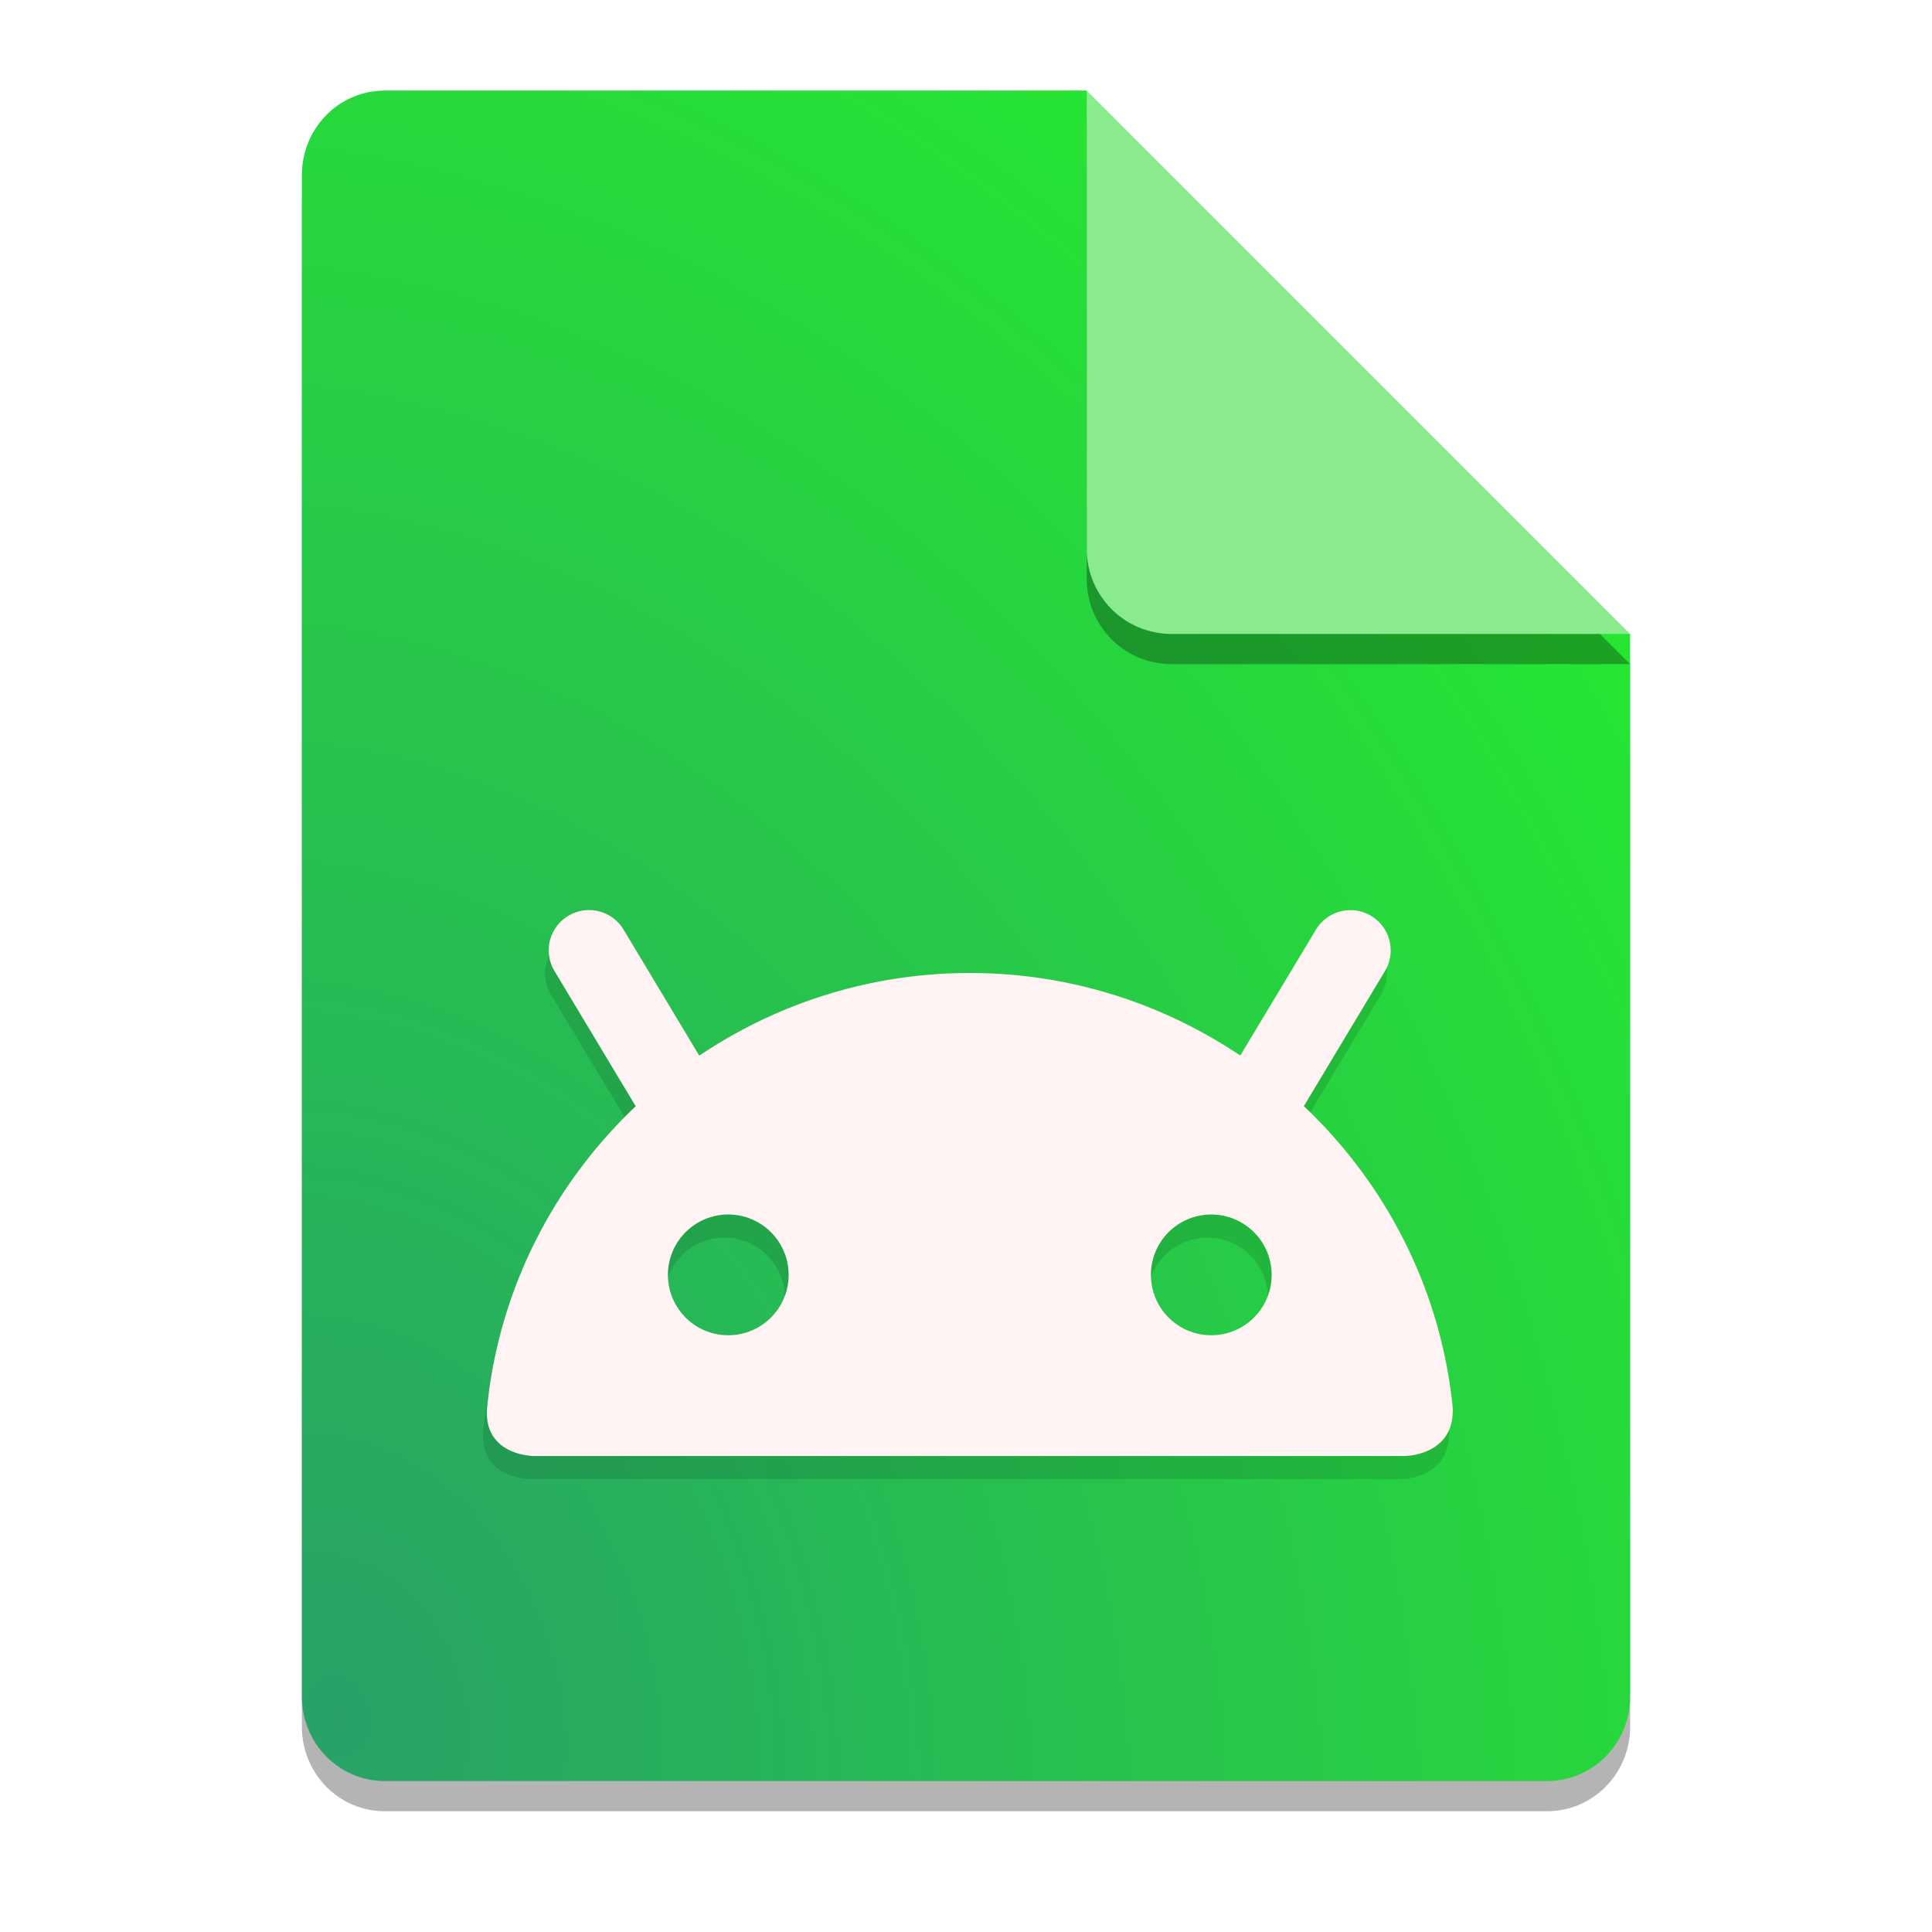 <?xml version="1.0" encoding="UTF-8" standalone="no"?>
<svg
   width="64"
   height="64"
   version="1.1"
   id="svg9"
   sodipodi:docname="application-vnd.android.package-archive.svg"
   inkscape:version="1.3.2 (091e20ef0f, 2023-11-25, custom)"
   xmlns:inkscape="http://www.inkscape.org/namespaces/inkscape"
   xmlns:sodipodi="http://sodipodi.sourceforge.net/DTD/sodipodi-0.dtd"
   xmlns:xlink="http://www.w3.org/1999/xlink"
   xmlns="http://www.w3.org/2000/svg"
   xmlns:svg="http://www.w3.org/2000/svg">
  <defs
     id="defs9">
    <filter
       inkscape:collect="always"
       style="color-interpolation-filters:sRGB"
       id="filter8-3"
       x="-0.038"
       y="-0.03"
       width="1.076"
       height="1.06">
      <feGaussianBlur
         inkscape:collect="always"
         stdDeviation="0.695"
         id="feGaussianBlur8-6" />
    </filter>
    <radialGradient
       inkscape:collect="always"
       xlink:href="#linearGradient9"
       id="radialGradient10"
       cx="11.2"
       cy="52.256"
       fx="11.2"
       fy="52.256"
       r="22"
       gradientTransform="matrix(2.394,-0.641,0.816,3.047,-58.268,-95.238)"
       gradientUnits="userSpaceOnUse" />
    <linearGradient
       id="linearGradient9"
       inkscape:collect="always">
      <stop
         style="stop-color:#28a268;stop-opacity:1;"
         offset="0"
         id="stop9" />
      <stop
         style="stop-color:#26e730;stop-opacity:1;"
         offset="1"
         id="stop10" />
    </linearGradient>
    <filter
       inkscape:collect="always"
       style="color-interpolation-filters:sRGB"
       id="filter9"
       x="-0.093"
       y="-0.093"
       width="1.185"
       height="1.185">
      <feGaussianBlur
         inkscape:collect="always"
         stdDeviation="0.695"
         id="feGaussianBlur9" />
    </filter>
    <radialGradient
       inkscape:collect="always"
       xlink:href="#linearGradient2"
       id="radialGradient12"
       cx="14.186"
       cy="56.828"
       fx="14.186"
       fy="56.828"
       r="9"
       gradientUnits="userSpaceOnUse"
       gradientTransform="matrix(14.929,-8.619,8.619,14.929,-687.416,-670.297)" />
    <linearGradient
       id="linearGradient2"
       inkscape:collect="always">
      <stop
         style="stop-color:#8be38e;stop-opacity:1;"
         offset="0"
         id="stop1" />
      <stop
         style="stop-color:#88fd8e;stop-opacity:1;"
         offset="1"
         id="stop2" />
    </linearGradient>
    <filter
       inkscape:collect="always"
       style="color-interpolation-filters:sRGB"
       id="filter10"
       x="-0.062"
       y="-0.11"
       width="1.125"
       height="1.221">
      <feGaussianBlur
         inkscape:collect="always"
         stdDeviation="0.832"
         id="feGaussianBlur10" />
    </filter>
  </defs>
  <sodipodi:namedview
     id="namedview9"
     pagecolor="#ffffff"
     bordercolor="#000000"
     borderopacity="0.25"
     inkscape:showpageshadow="2"
     inkscape:pageopacity="0.0"
     inkscape:pagecheckerboard="0"
     inkscape:deskcolor="#d1d1d1"
     inkscape:zoom="13.890625"
     inkscape:cx="32"
     inkscape:cy="32"
     inkscape:window-width="1920"
     inkscape:window-height="1018"
     inkscape:window-x="0"
     inkscape:window-y="0"
     inkscape:window-maximized="1"
     inkscape:current-layer="svg9" />
  <g
     id="g1"
     transform="translate(-0.049,-0.889)">
    <g
       id="g2"
       transform="translate(0.049,0.889)">
      <path
         style="opacity:0.541;filter:url(#filter8-3)"
         d="m 12.75,4 c -1.524,0 -2.75,1.249 -2.75,2.8 V 57.2 c 0,1.55 1.226,2.8 2.75,2.8 h 38.5 c 1.522,0 2.75,-1.25 2.75,-2.8 V 22 l -14,-4 -4,-14 z"
         id="path1-3" />
      <path
         style="fill:url(#radialGradient10);fill-opacity:1"
         d="m 12.75,3 c -1.524,0 -2.75,1.249 -2.75,2.8 V 56.2 c 0,1.55 1.226,2.8 2.75,2.8 h 38.5 c 1.522,0 2.75,-1.25 2.75,-2.8 V 21 l -14,-4 -4,-14 z"
         id="path2-6" />
      <path
         style="opacity:0.541;filter:url(#filter9)"
         d="m 54,22 -18,-18 V 19.188 c 0,1.559 1.256,2.812 2.812,2.812 z"
         id="path3-7" />
      <path
         style="fill:url(#radialGradient12)"
         d="m 54,21 -18,-18 V 18.188 c 0,1.559 1.256,2.812 2.812,2.812 z"
         id="path4-5" />
    </g>
  </g>
  <path
     style="opacity:0.344;filter:url(#filter10)"
     d="m 19.316,30.918 a 1.333,1.333 0 0 0 -1.062,2.035 l 2.68,4.461 c -2.727,2.583 -4.551,6.103 -4.93,10.047 C 15.93,49.001 17.555,49 17.555,49 H 46.406 c 0,0 1.671,-3.38e-4 1.59,-1.617 -0.395,-3.916 -2.217,-7.406 -4.93,-9.973 l 2.676,-4.457 a 1.333,1.333 0 0 0 -1.098,-2.035 1.333,1.333 0 0 0 -1.188,0.664 l -2.496,4.152 C 38.399,34.017 35.325,33 32.004,33 c -3.324,0 -6.402,1.018 -8.965,2.738 l -2.496,-4.156 A 1.333,1.333 0 0 0 19.316,30.918 Z M 24,41 a 2,2 0 0 1 2,2 2,2 0 0 1 -2,2 2,2 0 0 1 -2,-2 2,2 0 0 1 2,-2 z m 16,0 a 2,2 0 0 1 2,2 2,2 0 0 1 -2,2 2,2 0 0 1 -2,-2 2,2 0 0 1 2,-2 z"
     id="path6" />
  <path
     d="m 19.441,30.15 a 1.333,1.333 0 0 0 -1.062,2.035 l 2.68,4.461 c -2.727,2.583 -4.551,6.103 -4.93,10.047 -0.073,1.54 1.551,1.539 1.551,1.539 h 28.852 c 0,0 1.671,-3.38e-4 1.59,-1.617 -0.395,-3.916 -2.217,-7.406 -4.93,-9.973 l 2.676,-4.457 a 1.333,1.333 0 0 0 -1.098,-2.035 1.333,1.333 0 0 0 -1.188,0.664 l -2.496,4.152 c -2.562,-1.718 -5.636,-2.734 -8.957,-2.734 -3.324,0 -6.402,1.018 -8.965,2.738 l -2.496,-4.156 A 1.333,1.333 0 0 0 19.441,30.15 Z m 4.684,10.082 a 2,2 0 0 1 2,2 2,2 0 0 1 -2,2 2,2 0 0 1 -2,-2 2,2 0 0 1 2,-2 z m 16,0 a 2,2 0 0 1 2,2 2,2 0 0 1 -2,2 2,2 0 0 1 -2,-2 2,2 0 0 1 2,-2 z"
     id="path6-6"
     style="fill:#fff3f3;fill-opacity:1" />
</svg>
